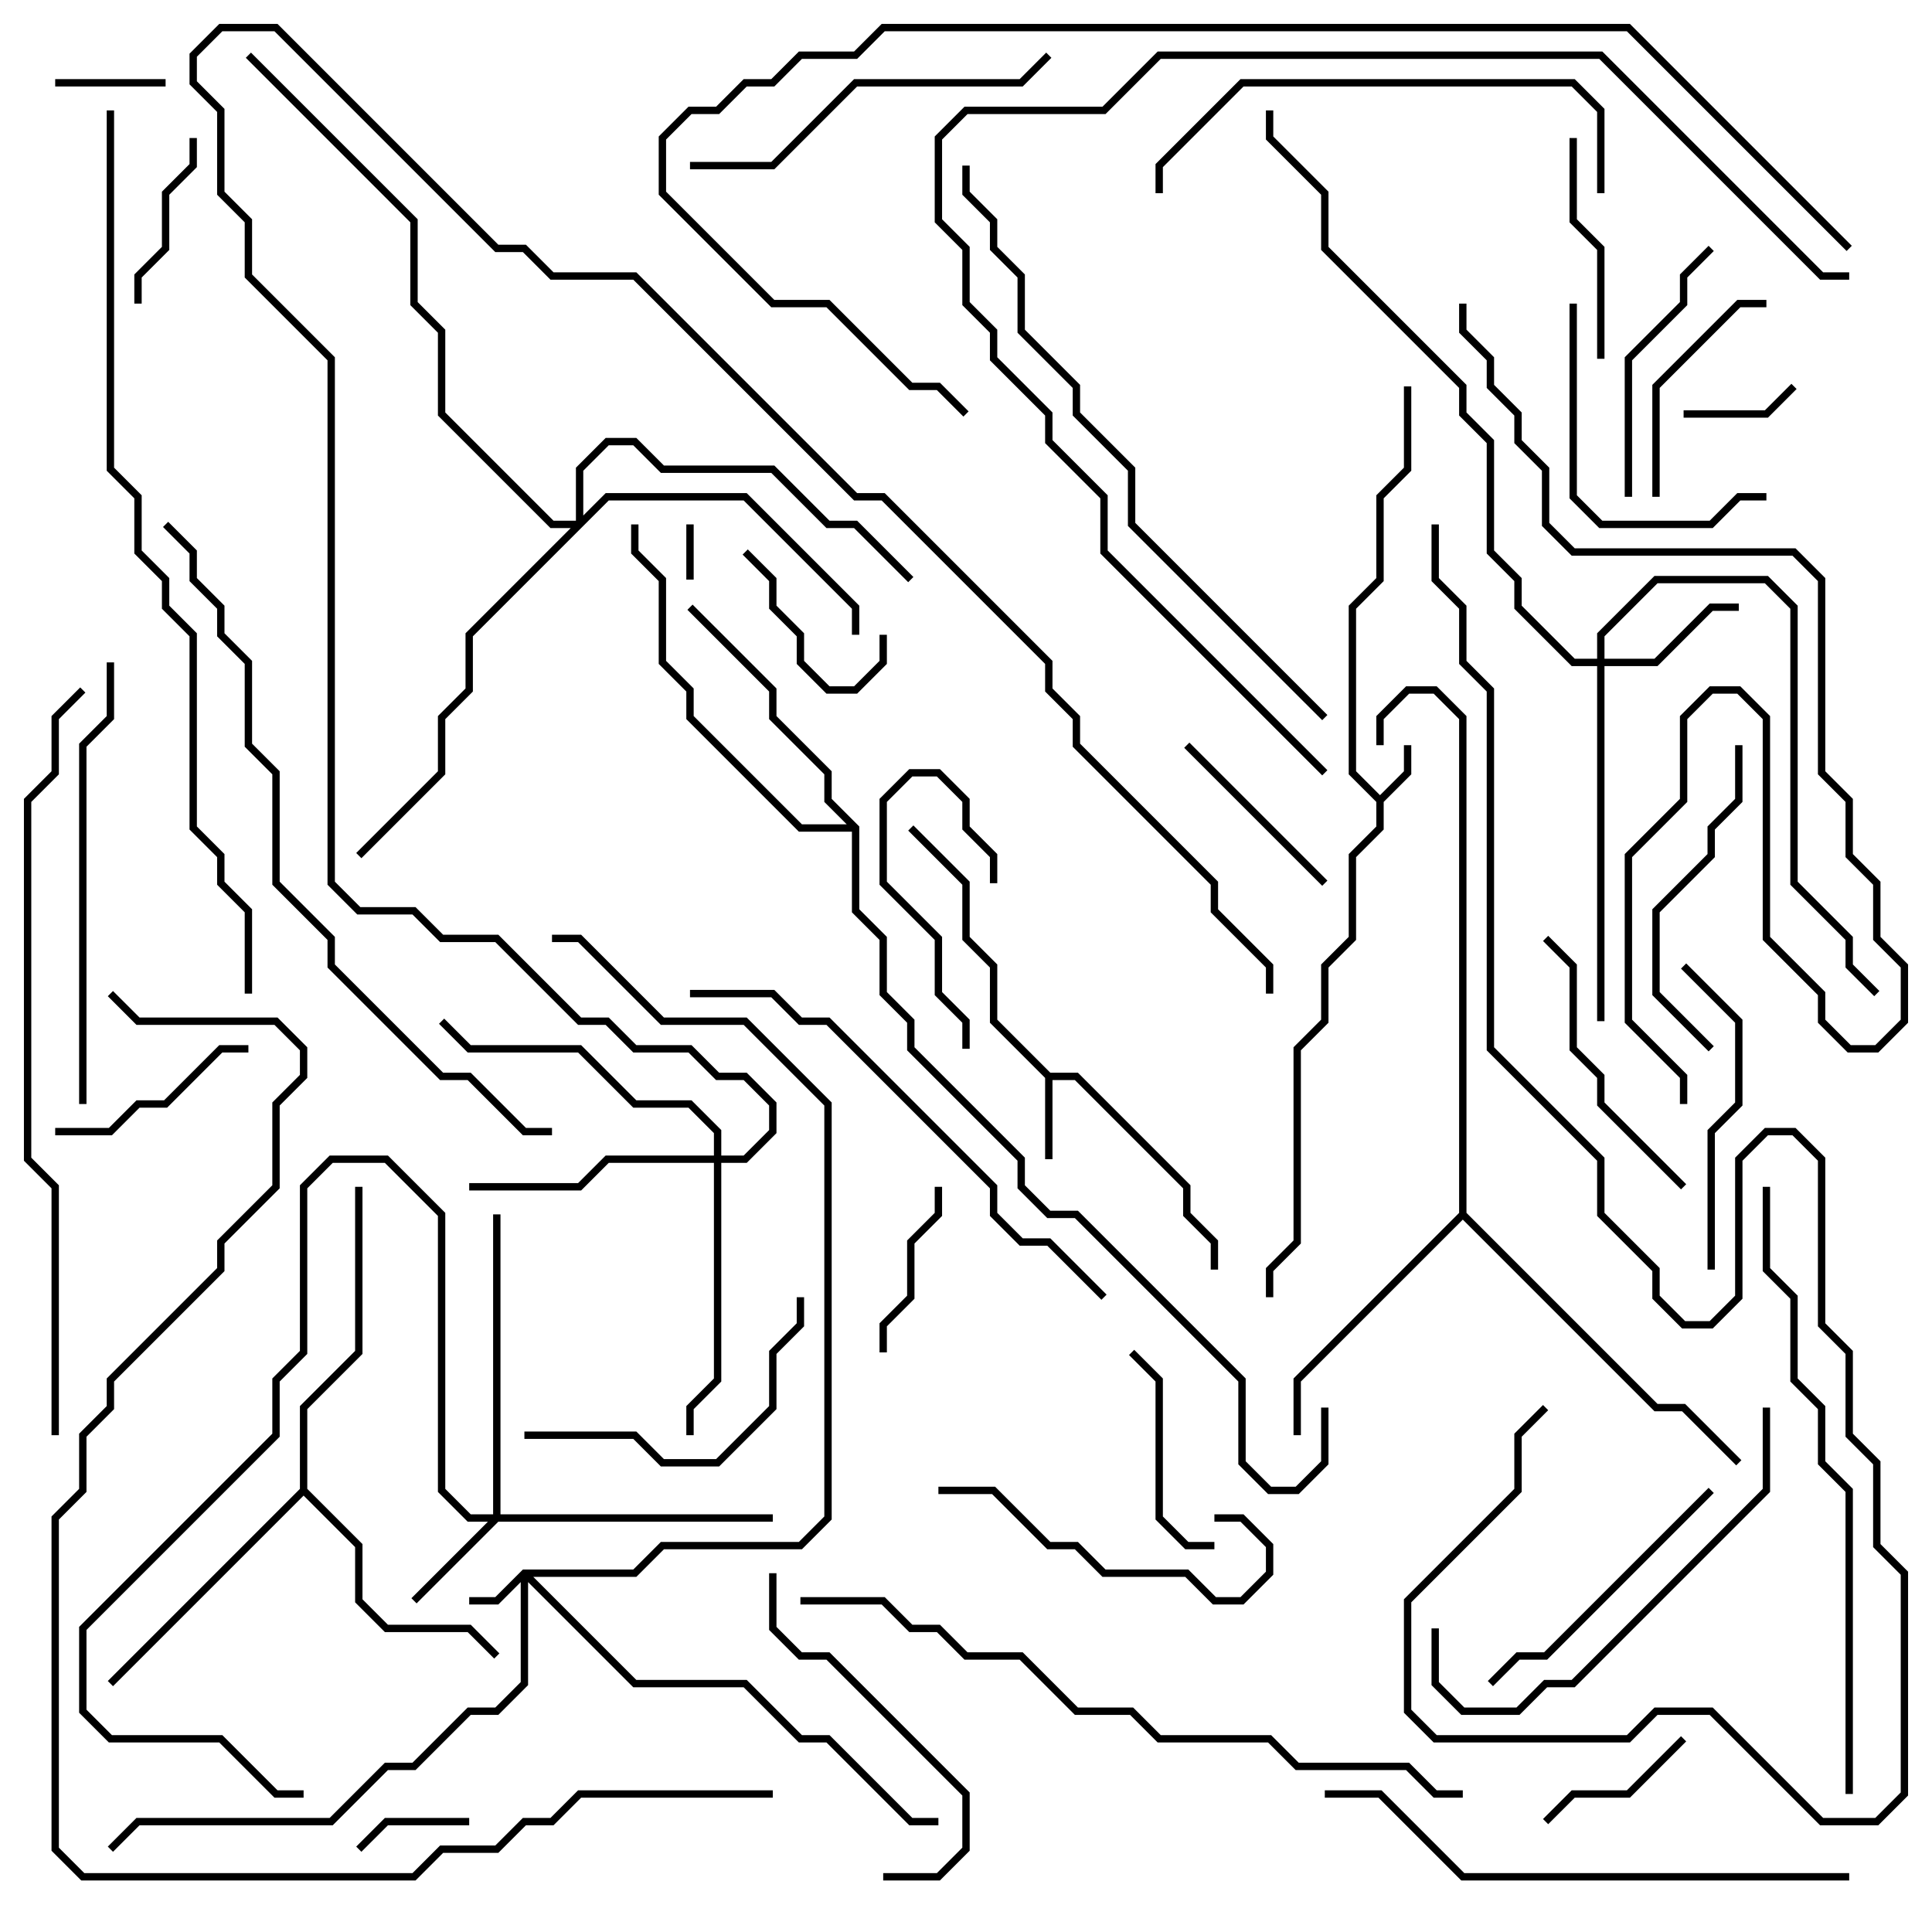 <svg version="1.1" width="105" height="105" xmlns="http://www.w3.org/2000/svg"><path d="M75,43.217L76.3,41.917L76.3,40.5L76.7,40.5L76.7,42.083L75.2,43.583L75.2,45.083L73.7,46.583L73.7,51.083L72.2,52.583L72.2,55.583L70.7,57.083L70.7,67.583L69.2,69.083L69.2,70.5L68.8,70.5L68.8,68.917L70.3,67.417L70.3,56.917L71.8,55.417L71.8,52.417L73.3,50.917L73.3,46.417L74.8,44.917L74.8,43.583L73.3,42.083L73.3,32.917L74.8,31.417L74.8,26.917L76.3,25.417L76.3,21L76.7,21L76.7,25.583L75.2,27.083L75.2,31.583L73.7,33.083L73.7,41.917z" stroke="none"/><path d="M57.083,58.3L58.583,58.3L64.7,64.417L64.7,65.917L66.2,67.417L66.2,69L65.8,69L65.8,67.583L64.3,66.083L64.3,64.583L58.417,58.7L57.2,58.7L57.2,63L56.8,63L56.8,58.583L53.8,55.583L53.8,52.583L52.3,51.083L52.3,48.083L49.359,45.141L49.641,44.859L52.7,47.917L52.7,50.917L54.2,52.417L54.2,55.417z" stroke="none"/><path d="M16.3,80.917L16.3,76.417L19.3,73.417L19.3,64.5L19.7,64.5L19.7,73.583L16.7,76.583L16.7,80.917L19.7,83.917L19.7,86.917L21.083,88.3L25.583,88.3L27.141,89.859L26.859,90.141L25.417,88.7L20.917,88.7L19.3,87.083L19.3,84.083L16.5,81.283L6.141,91.641L5.859,91.359z" stroke="none"/><path d="M79.3,65.917L79.3,39.083L77.917,37.7L76.583,37.7L75.2,39.083L75.2,40.5L74.8,40.5L74.8,38.917L76.417,37.3L78.083,37.3L79.7,38.917L79.7,65.917L90.083,76.3L91.583,76.3L94.641,79.359L94.359,79.641L91.417,76.7L89.917,76.7L79.5,66.283L70.7,75.083L70.7,78L70.3,78L70.3,74.917z" stroke="none"/><path d="M46.7,44.917L46.7,49.417L48.2,50.917L48.2,53.917L49.7,55.417L49.7,56.917L55.7,62.917L55.7,64.417L57.083,65.8L58.583,65.8L67.7,74.917L67.7,79.417L69.083,80.8L70.417,80.8L71.8,79.417L71.8,76.5L72.2,76.5L72.2,79.583L70.583,81.2L68.917,81.2L67.3,79.583L67.3,75.083L58.417,66.2L56.917,66.2L55.3,64.583L55.3,63.083L49.3,57.083L49.3,55.583L47.8,54.083L47.8,51.083L46.3,49.583L46.3,45.2L43.417,45.2L37.3,39.083L37.3,37.583L35.8,36.083L35.8,31.583L34.3,30.083L34.3,28.5L34.7,28.5L34.7,29.917L36.2,31.417L36.2,35.917L37.7,37.417L37.7,38.917L43.583,44.8L46.017,44.8L44.8,43.583L44.8,42.083L41.8,39.083L41.8,37.583L37.359,33.141L37.641,32.859L42.2,37.417L42.2,38.917L45.2,41.917L45.2,43.417z" stroke="none"/><path d="M28.417,85.3L34.417,85.3L35.917,83.8L43.417,83.8L44.8,82.417L44.8,60.083L40.417,55.7L35.917,55.7L31.417,51.2L30,51.2L30,50.8L31.583,50.8L36.083,55.3L40.583,55.3L45.2,59.917L45.2,82.583L43.583,84.2L36.083,84.2L34.583,85.7L28.983,85.7L34.583,91.3L40.583,91.3L43.583,94.3L45.083,94.3L49.583,98.8L51,98.8L51,99.2L49.417,99.2L44.917,94.7L43.417,94.7L40.417,91.7L34.417,91.7L28.7,85.983L28.7,91.583L27.083,93.2L25.583,93.2L22.583,96.2L21.083,96.2L18.083,99.2L7.583,99.2L6.141,100.641L5.859,100.359L7.417,98.8L17.917,98.8L20.917,95.8L22.417,95.8L25.417,92.8L26.917,92.8L28.3,91.417L28.3,85.983L27.083,87.2L25.5,87.2L25.5,86.8L26.917,86.8z" stroke="none"/><path d="M26.8,82.3L26.8,66L27.2,66L27.2,82.3L42,82.3L42,82.7L27.083,82.7L22.641,87.141L22.359,86.859L26.517,82.7L25.417,82.7L23.8,81.083L23.8,66.083L20.917,63.2L18.083,63.2L16.7,64.583L16.7,73.583L15.2,75.083L15.2,78.083L4.7,88.583L4.7,92.917L6.083,94.3L12.083,94.3L15.083,97.3L16.5,97.3L16.5,97.7L14.917,97.7L11.917,94.7L5.917,94.7L4.3,93.083L4.3,88.417L14.8,77.917L14.8,74.917L16.3,73.417L16.3,64.417L17.917,62.8L21.083,62.8L24.2,65.917L24.2,80.917L25.583,82.3z" stroke="none"/><path d="M86.8,35.8L86.8,34.417L89.917,31.3L96.083,31.3L97.7,32.917L97.7,47.917L100.7,50.917L100.7,52.417L102.141,53.859L101.859,54.141L100.3,52.583L100.3,51.083L97.3,48.083L97.3,33.083L95.917,31.7L90.083,31.7L87.2,34.583L87.2,35.8L89.917,35.8L92.917,32.8L94.5,32.8L94.5,33.2L93.083,33.2L90.083,36.2L87.2,36.2L87.2,55.5L86.8,55.5L86.8,36.2L85.417,36.2L82.3,33.083L82.3,31.583L80.8,30.083L80.8,24.083L79.3,22.583L79.3,21.083L71.8,13.583L71.8,10.583L68.8,7.583L68.8,6L69.2,6L69.2,7.417L72.2,10.417L72.2,13.417L79.7,20.917L79.7,22.417L81.2,23.917L81.2,29.917L82.7,31.417L82.7,32.917L85.583,35.8z" stroke="none"/><path d="M38.8,62.8L38.8,61.583L37.417,60.2L34.417,60.2L31.417,57.2L25.417,57.2L23.859,55.641L24.141,55.359L25.583,56.8L31.583,56.8L34.583,59.8L37.583,59.8L39.2,61.417L39.2,62.8L40.417,62.8L41.8,61.417L41.8,60.083L40.417,58.7L38.917,58.7L37.417,57.2L34.417,57.2L32.917,55.7L31.417,55.7L26.917,51.2L23.917,51.2L22.417,49.7L19.417,49.7L17.8,48.083L17.8,19.583L13.3,15.083L13.3,12.083L11.8,10.583L11.8,6.083L10.3,4.583L10.3,2.917L11.917,1.3L15.083,1.3L27.083,13.3L28.583,13.3L30.083,14.8L34.583,14.8L46.583,26.8L48.083,26.8L57.2,35.917L57.2,37.417L58.7,38.917L58.7,40.417L66.2,47.917L66.2,49.417L69.2,52.417L69.2,54L68.8,54L68.8,52.583L65.8,49.583L65.8,48.083L58.3,40.583L58.3,39.083L56.8,37.583L56.8,36.083L47.917,27.2L46.417,27.2L34.417,15.2L29.917,15.2L28.417,13.7L26.917,13.7L14.917,1.7L12.083,1.7L10.7,3.083L10.7,4.417L12.2,5.917L12.2,10.417L13.7,11.917L13.7,14.917L18.2,19.417L18.2,47.917L19.583,49.3L22.583,49.3L24.083,50.8L27.083,50.8L31.583,55.3L33.083,55.3L34.583,56.8L37.583,56.8L39.083,58.3L40.583,58.3L42.2,59.917L42.2,61.583L40.583,63.2L39.2,63.2L39.2,75.083L37.7,76.583L37.7,78L37.3,78L37.3,76.417L38.8,74.917L38.8,63.2L33.083,63.2L31.583,64.7L25.5,64.7L25.5,64.3L31.417,64.3L32.917,62.8z" stroke="none"/><path d="M31.3,28.3L31.3,25.417L32.917,23.8L34.583,23.8L36.083,25.3L42.083,25.3L45.083,28.3L46.583,28.3L49.641,31.359L49.359,31.641L46.417,28.7L44.917,28.7L41.917,25.7L35.917,25.7L34.417,24.2L33.083,24.2L31.7,25.583L31.7,28.017L32.917,26.8L40.583,26.8L46.7,32.917L46.7,34.5L46.3,34.5L46.3,33.083L40.417,27.2L33.083,27.2L25.7,34.583L25.7,37.583L24.2,39.083L24.2,42.083L19.641,46.641L19.359,46.359L23.8,41.917L23.8,38.917L25.3,37.417L25.3,34.417L31.017,28.7L29.917,28.7L23.8,22.583L23.8,18.083L22.3,16.583L22.3,12.083L13.359,3.141L13.641,2.859L22.7,11.917L22.7,16.417L24.2,17.917L24.2,22.417L30.083,28.3z" stroke="none"/><path d="M37.3,28.5L37.7,28.5L37.7,31.5L37.3,31.5z" stroke="none"/><path d="M3,4.7L3,4.3L9,4.3L9,4.7z" stroke="none"/><path d="M25.5,98.8L25.5,99.2L21.083,99.2L19.641,100.641L19.359,100.359L20.917,98.8z" stroke="none"/><path d="M91.5,22.7L91.5,22.3L95.917,22.3L97.359,20.859L97.641,21.141L96.083,22.7z" stroke="none"/><path d="M47.8,34.5L48.2,34.5L48.2,36.083L46.583,37.7L44.917,37.7L43.3,36.083L43.3,34.583L41.8,33.083L41.8,31.583L40.359,30.141L40.641,29.859L42.2,31.417L42.2,32.917L43.7,34.417L43.7,35.917L45.083,37.3L46.417,37.3L47.8,35.917z" stroke="none"/><path d="M91.359,94.359L91.641,94.641L88.583,97.7L85.583,97.7L84.141,99.141L83.859,98.859L85.417,97.3L88.417,97.3z" stroke="none"/><path d="M52.7,57L52.3,57L52.3,55.583L50.8,54.083L50.8,51.083L47.8,48.083L47.8,43.417L49.417,41.8L51.083,41.8L52.7,43.417L52.7,44.917L54.2,46.417L54.2,48L53.8,48L53.8,46.583L52.3,45.083L52.3,43.583L50.917,42.2L49.583,42.2L48.2,43.583L48.2,47.917L51.2,50.917L51.2,53.917L52.7,55.417z" stroke="none"/><path d="M48.2,73.5L47.8,73.5L47.8,71.917L49.3,70.417L49.3,67.417L50.8,65.917L50.8,64.5L51.2,64.5L51.2,66.083L49.7,67.583L49.7,70.583L48.2,72.083z" stroke="none"/><path d="M7.7,16.5L7.3,16.5L7.3,14.917L8.8,13.417L8.8,10.417L10.3,8.917L10.3,7.5L10.7,7.5L10.7,9.083L9.2,10.583L9.2,13.583L7.7,15.083z" stroke="none"/><path d="M72.141,47.859L71.859,48.141L64.359,40.641L64.641,40.359z" stroke="none"/><path d="M13.5,56.8L13.5,57.2L12.083,57.2L9.083,60.2L7.583,60.2L6.083,61.7L3,61.7L3,61.3L5.917,61.3L7.417,59.8L8.917,59.8L11.917,56.8z" stroke="none"/><path d="M66,83.8L66,84.2L64.417,84.2L62.8,82.583L62.8,75.083L61.359,73.641L61.641,73.359L63.2,74.917L63.2,82.417L64.583,83.8z" stroke="none"/><path d="M90.2,27L89.8,27L89.8,20.917L94.417,16.3L96,16.3L96,16.7L94.583,16.7L90.2,21.083z" stroke="none"/><path d="M87.2,19.5L86.8,19.5L86.8,13.583L85.3,12.083L85.3,7.5L85.7,7.5L85.7,11.917L87.2,13.417z" stroke="none"/><path d="M92.859,13.359L93.141,13.641L91.7,15.083L91.7,16.583L88.7,19.583L88.7,27L88.3,27L88.3,19.417L91.3,16.417L91.3,14.917z" stroke="none"/><path d="M96,26.8L96,27.2L94.583,27.2L93.083,28.7L86.917,28.7L85.3,27.083L85.3,16.5L85.7,16.5L85.7,26.917L87.083,28.3L92.917,28.3L94.417,26.8z" stroke="none"/><path d="M51,81.2L51,80.8L54.083,80.8L57.083,83.8L58.583,83.8L60.083,85.3L64.583,85.3L66.083,86.8L67.417,86.8L68.8,85.417L68.8,84.083L67.417,82.7L66,82.7L66,82.3L67.583,82.3L69.2,83.917L69.2,85.583L67.583,87.2L65.917,87.2L64.417,85.7L59.917,85.7L58.417,84.2L56.917,84.2L53.917,81.2z" stroke="none"/><path d="M91.641,64.359L91.359,64.641L86.8,60.083L86.8,58.583L85.3,57.083L85.3,52.583L83.859,51.141L84.141,50.859L85.7,52.417L85.7,56.917L87.2,58.417L87.2,59.917z" stroke="none"/><path d="M81.141,91.641L80.859,91.359L82.417,89.8L83.917,89.8L92.859,80.859L93.141,81.141L84.083,90.2L82.583,90.2z" stroke="none"/><path d="M91.359,52.641L91.641,52.359L94.7,55.417L94.7,60.083L93.2,61.583L93.2,69L92.8,69L92.8,61.417L94.3,59.917L94.3,55.583z" stroke="none"/><path d="M94.3,40.5L94.7,40.5L94.7,43.583L93.2,45.083L93.2,46.583L90.2,49.583L90.2,53.917L93.141,56.859L92.859,57.141L89.8,54.083L89.8,49.417L92.8,46.417L92.8,44.917L94.3,43.417z" stroke="none"/><path d="M28.5,78.2L28.5,77.8L34.583,77.8L36.083,79.3L38.917,79.3L41.8,76.417L41.8,73.417L43.3,71.917L43.3,70.5L43.7,70.5L43.7,72.083L42.2,73.583L42.2,76.583L39.083,79.7L35.917,79.7L34.417,78.2z" stroke="none"/><path d="M48,102.2L48,101.8L50.917,101.8L52.3,100.417L52.3,97.583L44.917,90.2L43.417,90.2L41.8,88.583L41.8,85.5L42.2,85.5L42.2,88.417L43.583,89.8L45.083,89.8L52.7,97.417L52.7,100.583L51.083,102.2z" stroke="none"/><path d="M37.5,9.2L37.5,8.8L41.917,8.8L46.417,4.3L55.417,4.3L56.859,2.859L57.141,3.141L55.583,4.7L46.583,4.7L42.083,9.2z" stroke="none"/><path d="M95.8,76.5L96.2,76.5L96.2,81.083L85.583,91.7L84.083,91.7L82.583,93.2L79.417,93.2L77.8,91.583L77.8,88.5L78.2,88.5L78.2,91.417L79.583,92.8L82.417,92.8L83.917,91.3L85.417,91.3L95.8,80.917z" stroke="none"/><path d="M87.2,10.5L86.8,10.5L86.8,6.083L85.417,4.7L67.583,4.7L63.2,9.083L63.2,10.5L62.8,10.5L62.8,8.917L67.417,4.3L85.583,4.3L87.2,5.917z" stroke="none"/><path d="M4.7,60L4.3,60L4.3,40.417L5.8,38.917L5.8,36L6.2,36L6.2,39.083L4.7,40.583z" stroke="none"/><path d="M60.141,70.359L59.859,70.641L56.917,67.7L55.417,67.7L53.8,66.083L53.8,64.583L44.917,55.7L43.417,55.7L41.917,54.2L37.5,54.2L37.5,53.8L42.083,53.8L43.583,55.3L45.083,55.3L54.2,64.417L54.2,65.917L55.583,67.3L57.083,67.3z" stroke="none"/><path d="M100.5,101.8L100.5,102.2L79.417,102.2L74.917,97.7L72,97.7L72,97.3L75.083,97.3L79.583,101.8z" stroke="none"/><path d="M95.8,64.5L96.2,64.5L96.2,68.917L97.7,70.417L97.7,74.917L99.2,76.417L99.2,79.417L100.7,80.917L100.7,97.5L100.3,97.5L100.3,81.083L98.8,79.583L98.8,76.583L97.3,75.083L97.3,70.583L95.8,69.083z" stroke="none"/><path d="M72.141,38.859L71.859,39.141L61.3,28.583L61.3,25.583L58.3,22.583L58.3,21.083L55.3,18.083L55.3,15.083L53.8,13.583L53.8,12.083L52.3,10.583L52.3,9L52.7,9L52.7,10.417L54.2,11.917L54.2,13.417L55.7,14.917L55.7,17.917L58.7,20.917L58.7,22.417L61.7,25.417L61.7,28.417z" stroke="none"/><path d="M79.5,97.3L79.5,97.7L77.917,97.7L76.417,96.2L70.417,96.2L68.917,94.7L62.917,94.7L61.417,93.2L58.417,93.2L55.417,90.2L52.417,90.2L50.917,88.7L49.417,88.7L47.917,87.2L43.5,87.2L43.5,86.8L48.083,86.8L49.583,88.3L51.083,88.3L52.583,89.8L55.583,89.8L58.583,92.8L61.583,92.8L63.083,94.3L69.083,94.3L70.583,95.8L76.583,95.8L78.083,97.3z" stroke="none"/><path d="M8.859,28.641L9.141,28.359L10.7,29.917L10.7,31.417L12.2,32.917L12.2,34.417L13.7,35.917L13.7,40.417L15.2,41.917L15.2,47.917L18.2,50.917L18.2,52.417L24.083,58.3L25.583,58.3L28.583,61.3L30,61.3L30,61.7L28.417,61.7L25.417,58.7L23.917,58.7L17.8,52.583L17.8,51.083L14.8,48.083L14.8,42.083L13.3,40.583L13.3,36.083L11.8,34.583L11.8,33.083L10.3,31.583L10.3,30.083z" stroke="none"/><path d="M100.5,14.8L100.5,15.2L98.917,15.2L86.917,3.2L63.083,3.2L60.083,6.2L52.583,6.2L51.2,7.583L51.2,11.917L52.7,13.417L52.7,16.417L54.2,17.917L54.2,19.417L57.2,22.417L57.2,23.917L60.2,26.917L60.2,29.917L72.141,41.859L71.859,42.141L59.8,30.083L59.8,27.083L56.8,24.083L56.8,22.583L53.8,19.583L53.8,18.083L52.3,16.583L52.3,13.583L50.8,12.083L50.8,7.417L52.417,5.8L59.917,5.8L62.917,2.8L87.083,2.8L99.083,14.8z" stroke="none"/><path d="M3.2,78L2.8,78L2.8,64.583L1.3,63.083L1.3,43.417L2.8,41.917L2.8,38.917L4.359,37.359L4.641,37.641L3.2,39.083L3.2,42.083L1.7,43.583L1.7,62.917L3.2,64.417z" stroke="none"/><path d="M79.3,16.5L79.7,16.5L79.7,17.917L81.2,19.417L81.2,20.917L82.7,22.417L82.7,23.917L84.2,25.417L84.2,28.417L85.583,29.8L97.583,29.8L99.2,31.417L99.2,41.917L100.7,43.417L100.7,46.417L102.2,47.917L102.2,50.917L103.7,52.417L103.7,55.583L102.083,57.2L100.417,57.2L98.8,55.583L98.8,54.083L95.8,51.083L95.8,39.083L94.417,37.7L93.083,37.7L91.7,39.083L91.7,43.583L88.7,46.583L88.7,55.417L91.7,58.417L91.7,60L91.3,60L91.3,58.583L88.3,55.583L88.3,46.417L91.3,43.417L91.3,38.917L92.917,37.3L94.583,37.3L96.2,38.917L96.2,50.917L99.2,53.917L99.2,55.417L100.583,56.8L101.917,56.8L103.3,55.417L103.3,52.583L101.8,51.083L101.8,48.083L100.3,46.583L100.3,43.583L98.8,42.083L98.8,31.583L97.417,30.2L85.417,30.2L83.8,28.583L83.8,25.583L82.3,24.083L82.3,22.583L80.8,21.083L80.8,19.583L79.3,18.083z" stroke="none"/><path d="M77.8,28.5L78.2,28.5L78.2,31.417L79.7,32.917L79.7,35.917L81.2,37.417L81.2,56.917L87.2,62.917L87.2,65.917L90.2,68.917L90.2,70.417L91.583,71.8L92.917,71.8L94.3,70.417L94.3,62.917L95.917,61.3L97.583,61.3L99.2,62.917L99.2,71.917L100.7,73.417L100.7,77.917L102.2,79.417L102.2,83.917L103.7,85.417L103.7,97.583L102.083,99.2L98.917,99.2L92.917,93.2L90.083,93.2L88.583,94.7L77.917,94.7L76.3,93.083L76.3,86.917L82.3,80.917L82.3,77.917L83.859,76.359L84.141,76.641L82.7,78.083L82.7,81.083L76.7,87.083L76.7,92.917L78.083,94.3L88.417,94.3L89.917,92.8L93.083,92.8L99.083,98.8L101.917,98.8L103.3,97.417L103.3,85.583L101.8,84.083L101.8,79.583L100.3,78.083L100.3,73.583L98.8,72.083L98.8,63.083L97.417,61.7L96.083,61.7L94.7,63.083L94.7,70.583L93.083,72.2L91.417,72.2L89.8,70.583L89.8,69.083L86.8,66.083L86.8,63.083L80.8,57.083L80.8,37.583L79.3,36.083L79.3,33.083L77.8,31.583z" stroke="none"/><path d="M13.7,54L13.3,54L13.3,49.583L11.8,48.083L11.8,46.583L10.3,45.083L10.3,34.583L8.8,33.083L8.8,31.583L7.3,30.083L7.3,27.083L5.8,25.583L5.8,6L6.2,6L6.2,25.417L7.7,26.917L7.7,29.917L9.2,31.417L9.2,32.917L10.7,34.417L10.7,44.917L12.2,46.417L12.2,47.917L13.7,49.417z" stroke="none"/><path d="M100.641,13.359L100.359,13.641L88.417,1.7L48.083,1.7L46.583,3.2L43.583,3.2L42.083,4.7L40.583,4.7L39.083,6.2L37.583,6.2L36.2,7.583L36.2,10.417L42.083,16.3L45.083,16.3L49.583,20.8L51.083,20.8L52.641,22.359L52.359,22.641L50.917,21.2L49.417,21.2L44.917,16.7L41.917,16.7L35.8,10.583L35.8,7.417L37.417,5.8L38.917,5.8L40.417,4.3L41.917,4.3L43.417,2.8L46.417,2.8L47.917,1.3L88.583,1.3z" stroke="none"/><path d="M42,97.3L42,97.7L31.583,97.7L30.083,99.2L28.583,99.2L27.083,100.7L24.083,100.7L22.583,102.2L4.417,102.2L2.8,100.583L2.8,82.417L4.3,80.917L4.3,77.917L5.8,76.417L5.8,74.917L11.8,68.917L11.8,67.417L14.8,64.417L14.8,59.917L16.3,58.417L16.3,57.083L14.917,55.7L7.417,55.7L5.859,54.141L6.141,53.859L7.583,55.3L15.083,55.3L16.7,56.917L16.7,58.583L15.2,60.083L15.2,64.583L12.2,67.583L12.2,69.083L6.2,75.083L6.2,76.583L4.7,78.083L4.7,81.083L3.2,82.583L3.2,100.417L4.583,101.8L22.417,101.8L23.917,100.3L26.917,100.3L28.417,98.8L29.917,98.8L31.417,97.3z" stroke="none"/></svg>